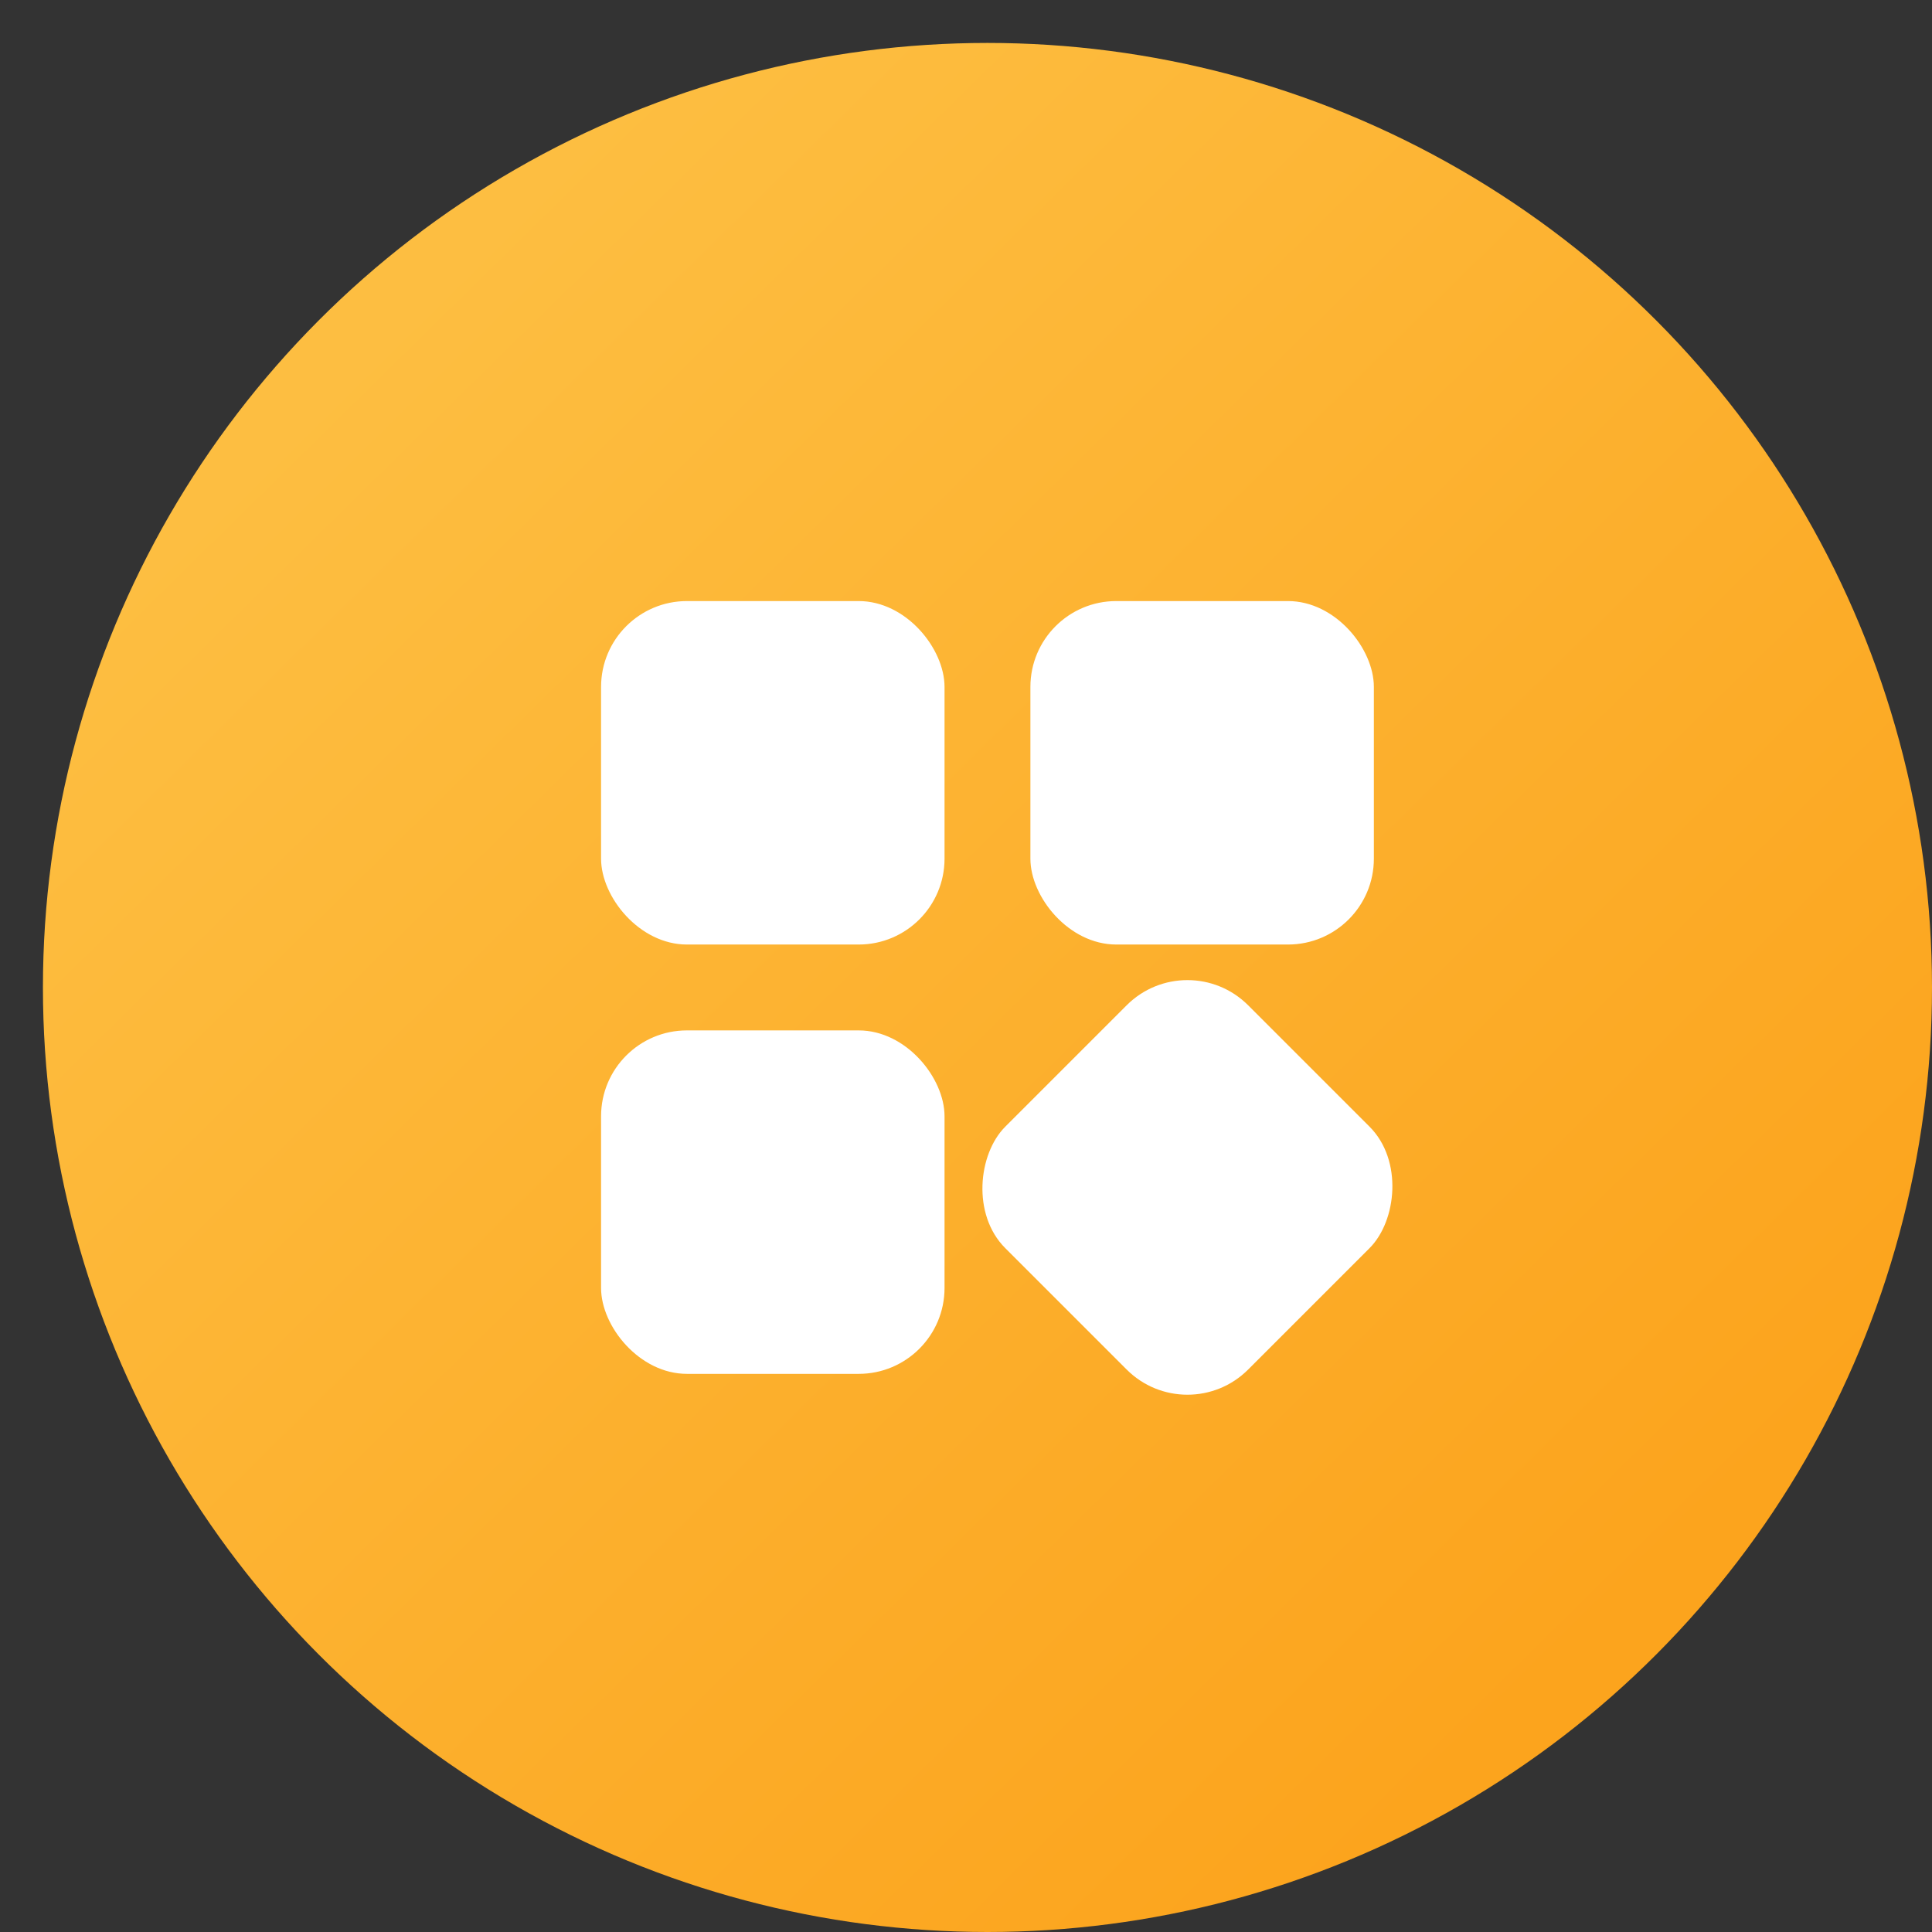 <svg xmlns="http://www.w3.org/2000/svg" width="45" height="45" viewBox="0 0 45 45"><rect x="0" y="0" width="45" height="45" fill="#333333" stroke="none"/><defs><linearGradient id="a" x1="15.024%" x2="81.72%" y1="17.481%" y2="85.275%"><stop offset="0%" stop-color="#FDBE41"/><stop offset="100%" stop-color="#FCA41D"/></linearGradient></defs><g fill="none"><circle cx="235" cy="42" r="22" fill="url(#a)" transform="translate(-212 -19)"/><g fill="#FFF" transform="translate(14 14)"><rect width="8" height="8" rx="2"/><rect width="8" height="8" y="10" rx="2"/><rect width="8" height="8" x="10" rx="2"/><rect width="8" height="8" x="9.657" y="9.657" rx="2" transform="rotate(45 13.657 13.657)"/></g></g></svg>
